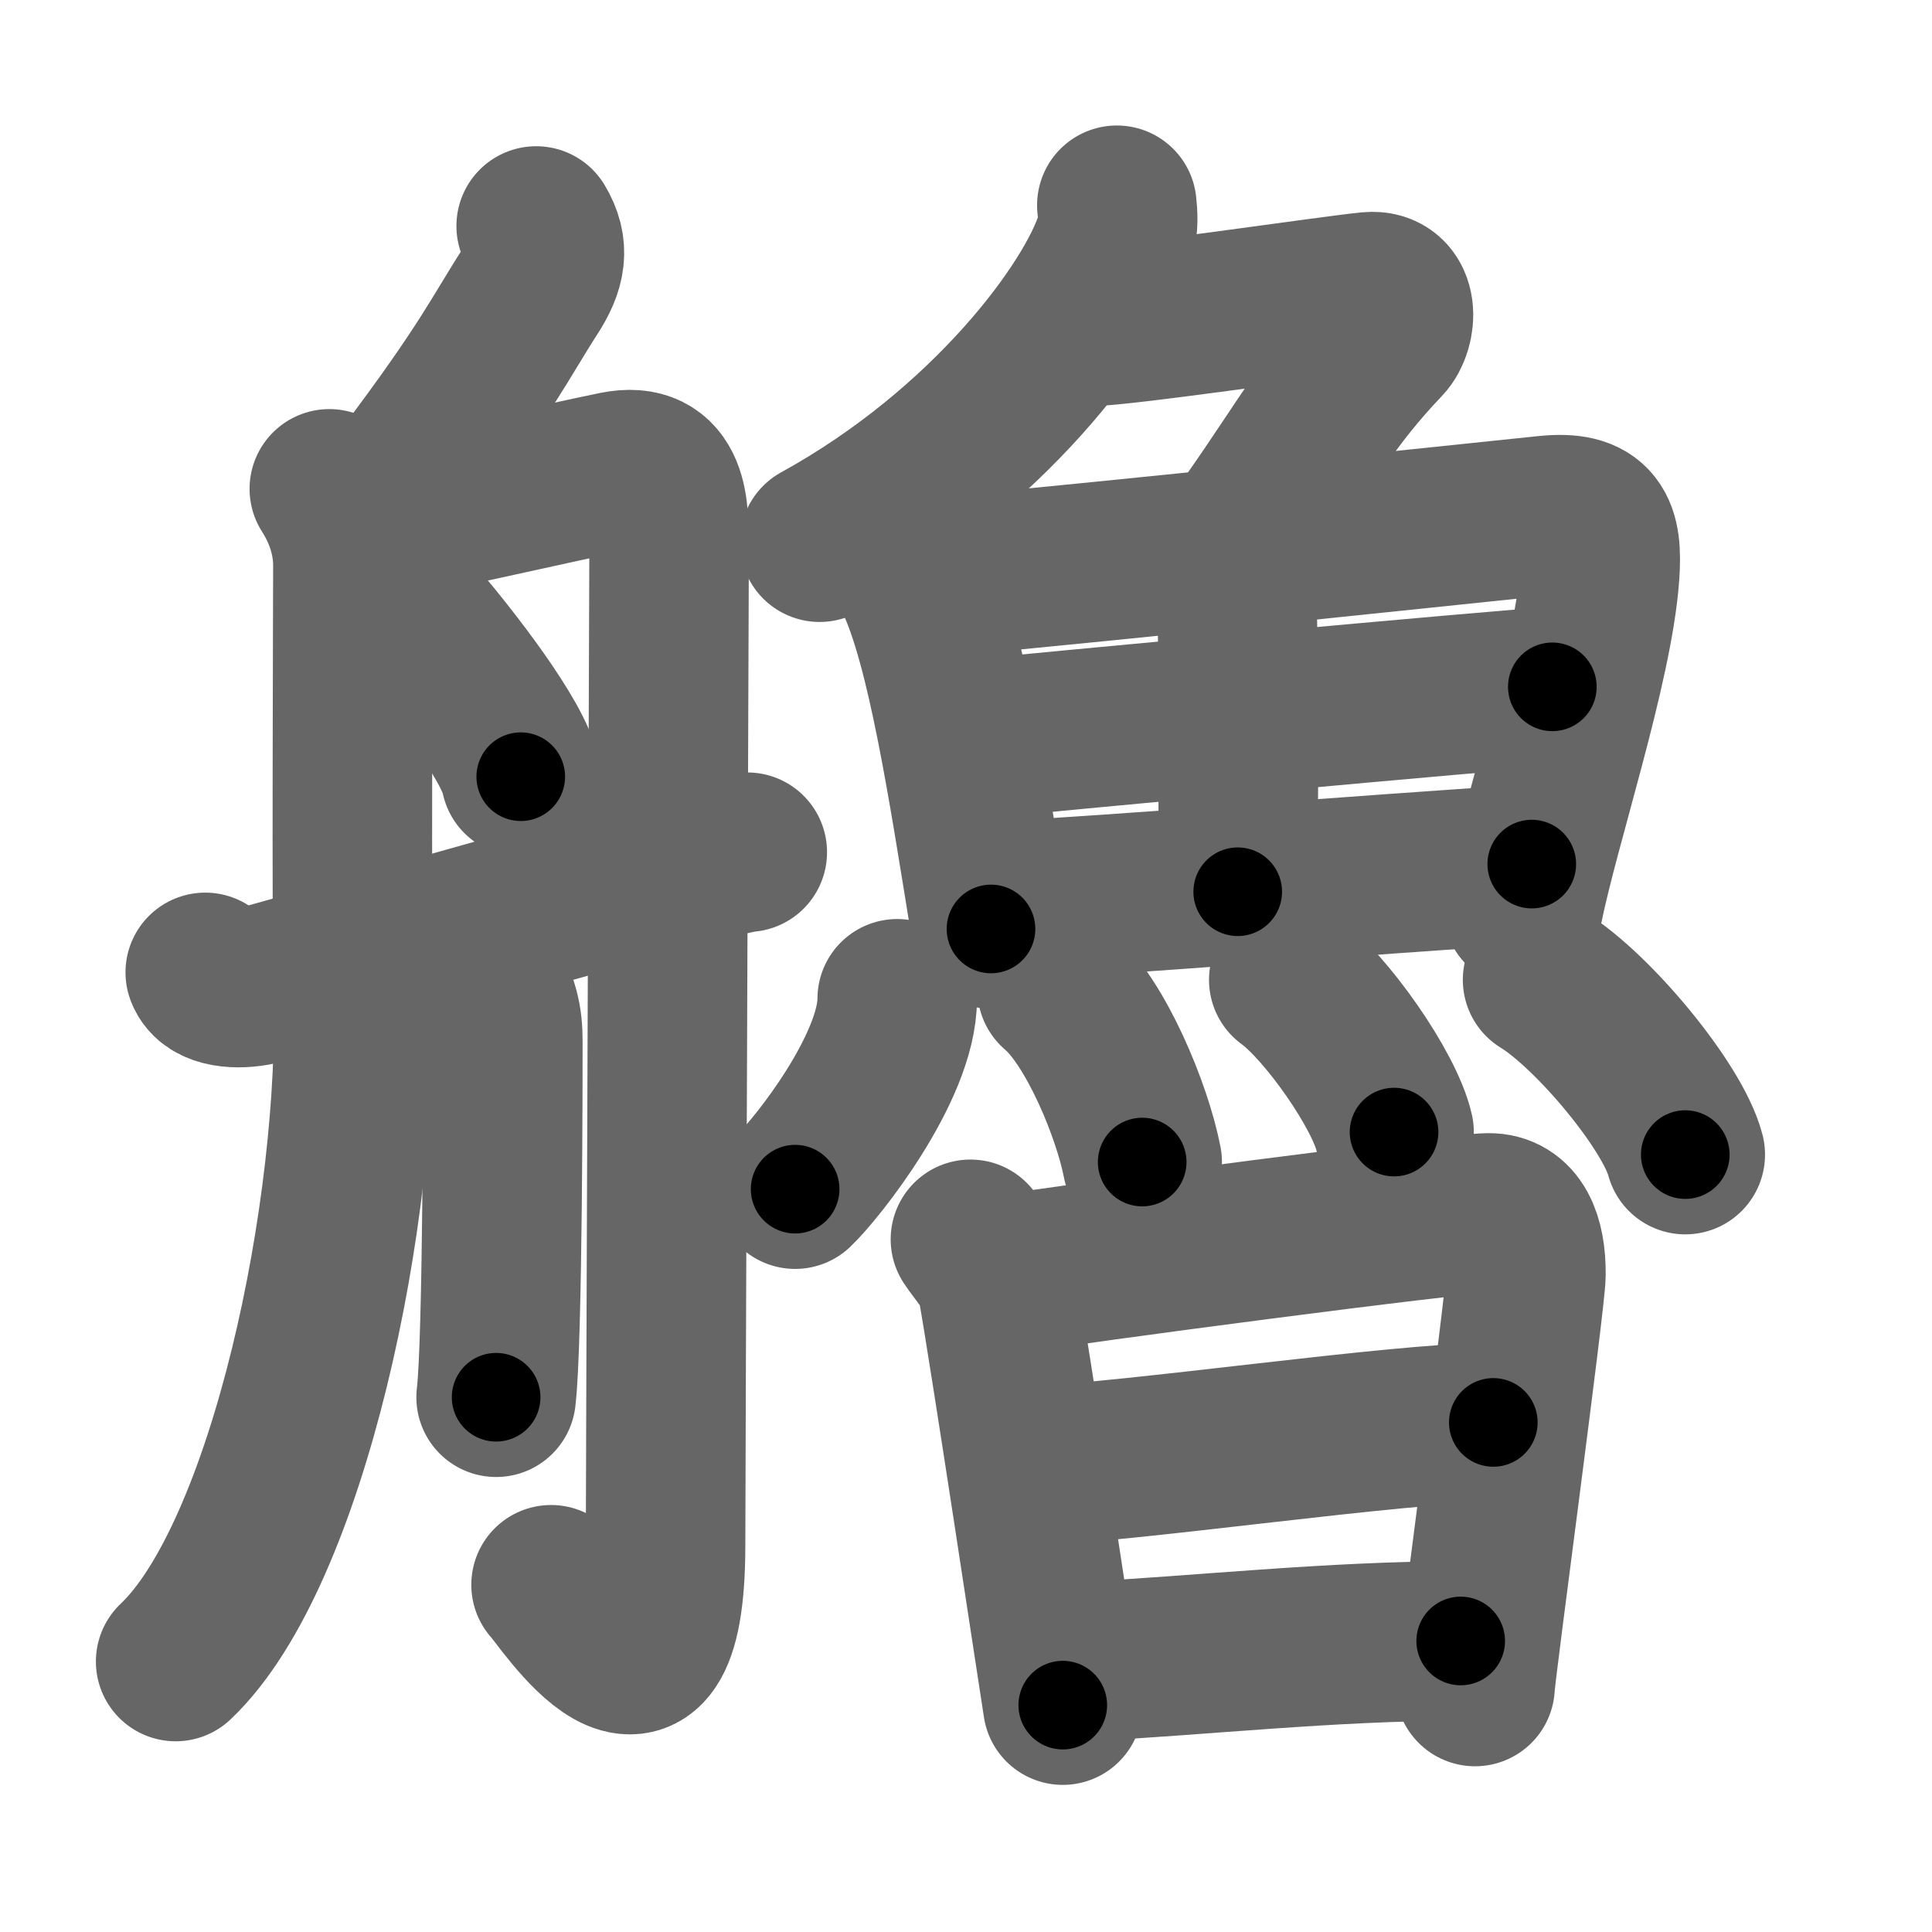 <svg xmlns="http://www.w3.org/2000/svg" width="109" height="109" viewBox="0 0 109 109" id="826a"><g fill="none" stroke="#666" stroke-width="9" stroke-linecap="round" stroke-linejoin="round"><g><g><path d="M30.25,12.75c0.75,1.25,0.56,2.29-0.33,3.67c-1.67,2.58-2.42,4.33-7.08,10.5" /><path d="M18.58,27.58c0.81,1.27,1.33,2.74,1.33,4.33c0,1.59-0.08,20.95,0.02,23.81c0.41,12.52-3.68,32.02-10.02,38.02" /><path d="M20.17,29.69c3.35-0.62,11.55-2.49,14.58-3.11c3.03-0.61,3,2.18,3,4.33c0,2.15-0.2,53.19-0.2,56.26c0,12.07-5.83,2.85-6.46,2.24" /><path d="M23.7,35.19c1.52,1.79,5.3,6.55,5.68,8.63" /><path d="M27.25,54.97c0.94,1.58,1.12,2.53,1.12,3.79c0,1.26,0,16.93-0.38,20.07" /><path d="M11.58,54.86c0.34,0.91,1.86,0.98,2.96,0.74c1.1-0.25,26.25-7.52,27.62-7.52" /></g><g><g><g><path d="M63.01,11.58c0.05,0.46,0.11,1.19-0.1,1.85c-1.21,3.89-7.16,11.93-16.67,17.16" /><path d="M61.42,18.42c1.92,0,13.83-1.77,15.84-1.96c1.73-0.16,1.57,2.01,0.82,2.79c-3.17,3.33-4.29,5.6-7.5,10.17" /></g><g><g><path d="M50.25,31.07c0.4,0.36,1.11,1.06,1.33,1.52c1.82,3.75,3.04,11.86,4.33,19.82" /><path d="M52.75,32.58c9.94-0.92,27.08-2.73,34.5-3.5c2.72-0.28,3.18,0.81,3,3.33c-0.36,5.12-3.36,14.03-4.33,18.83" /><path d="M69.64,31.2c0.37,4.96,0.19,15.81,0.19,19.11" /><path d="M54.58,41.75c3.39-0.37,30.2-2.85,33-3" /><path d="M55.95,50.87c7.49-0.41,20.13-1.45,30.47-2.12" /></g><g><path d="M50.62,56.35c0,3.89-4.57,9.62-5.76,10.74" /><path d="M59.64,55.81c2.18,1.84,4.25,6.89,4.8,9.75" /><path d="M72.71,55.28c2.1,1.52,5.41,6.24,5.94,8.59" /><path d="M87.03,55.28c2.84,1.74,7.34,7.15,8.05,9.86" /></g></g></g><g><path d="M54.75,69.92c0.45,0.69,1.34,1.63,1.5,2.5c0.67,3.67,3.56,22.88,3.71,23.78" /><path d="M56.75,71.92c3.72-0.63,25.4-3.48,27.23-3.49c1.52-0.01,2.13,1.44,2.11,3.49c-0.01,1.41-2.87,22.54-2.87,23.23" /><path d="M58.4,82.68c5.42-0.18,20.42-2.4,25.85-2.43" /><path d="M61.08,93.75c6.5-0.33,14-1.17,21.33-1.17" /></g></g></g></g><g fill="none" stroke="#000" stroke-width="5" stroke-linecap="round" stroke-linejoin="round"><path d="M30.25,12.75c0.75,1.25,0.56,2.29-0.33,3.67c-1.67,2.58-2.42,4.33-7.08,10.5" stroke-dasharray="16.607" stroke-dashoffset="16.607"><animate attributeName="stroke-dashoffset" values="16.607;16.607;0" dur="0.166s" fill="freeze" begin="0s;826a.click" /></path><path d="M18.58,27.58c0.81,1.27,1.33,2.74,1.33,4.33c0,1.59-0.08,20.95,0.02,23.81c0.41,12.52-3.68,32.02-10.02,38.02" stroke-dasharray="68.467" stroke-dashoffset="68.467"><animate attributeName="stroke-dashoffset" values="68.467" fill="freeze" begin="826a.click" /><animate attributeName="stroke-dashoffset" values="68.467;68.467;0" keyTimes="0;0.244;1" dur="0.681s" fill="freeze" begin="0s;826a.click" /></path><path d="M20.17,29.69c3.35-0.62,11.55-2.49,14.58-3.11c3.03-0.61,3,2.18,3,4.33c0,2.15-0.2,53.19-0.2,56.26c0,12.07-5.83,2.85-6.46,2.24" stroke-dasharray="90.659" stroke-dashoffset="90.659"><animate attributeName="stroke-dashoffset" values="90.659" fill="freeze" begin="826a.click" /><animate attributeName="stroke-dashoffset" values="90.659;90.659;0" keyTimes="0;0.5;1" dur="1.363s" fill="freeze" begin="0s;826a.click" /></path><path d="M23.7,35.19c1.52,1.79,5.3,6.55,5.68,8.63" stroke-dasharray="10.396" stroke-dashoffset="10.396"><animate attributeName="stroke-dashoffset" values="10.396" fill="freeze" begin="826a.click" /><animate attributeName="stroke-dashoffset" values="10.396;10.396;0" keyTimes="0;0.929;1" dur="1.467s" fill="freeze" begin="0s;826a.click" /></path><path d="M27.25,54.97c0.94,1.58,1.12,2.53,1.12,3.79c0,1.26,0,16.93-0.38,20.07" stroke-dasharray="24.09" stroke-dashoffset="24.09"><animate attributeName="stroke-dashoffset" values="24.09" fill="freeze" begin="826a.click" /><animate attributeName="stroke-dashoffset" values="24.09;24.09;0" keyTimes="0;0.859;1" dur="1.708s" fill="freeze" begin="0s;826a.click" /></path><path d="M11.58,54.86c0.34,0.91,1.86,0.98,2.96,0.74c1.1-0.25,26.25-7.52,27.62-7.52" stroke-dasharray="31.916" stroke-dashoffset="31.916"><animate attributeName="stroke-dashoffset" values="31.916" fill="freeze" begin="826a.click" /><animate attributeName="stroke-dashoffset" values="31.916;31.916;0" keyTimes="0;0.843;1" dur="2.027s" fill="freeze" begin="0s;826a.click" /></path><path d="M63.01,11.58c0.05,0.46,0.11,1.19-0.1,1.85c-1.21,3.89-7.16,11.93-16.67,17.16" stroke-dasharray="26.228" stroke-dashoffset="26.228"><animate attributeName="stroke-dashoffset" values="26.228" fill="freeze" begin="826a.click" /><animate attributeName="stroke-dashoffset" values="26.228;26.228;0" keyTimes="0;0.886;1" dur="2.289s" fill="freeze" begin="0s;826a.click" /></path><path d="M61.42,18.42c1.92,0,13.83-1.77,15.84-1.96c1.73-0.16,1.57,2.01,0.82,2.79c-3.17,3.33-4.29,5.6-7.5,10.17" stroke-dasharray="32.411" stroke-dashoffset="32.411"><animate attributeName="stroke-dashoffset" values="32.411" fill="freeze" begin="826a.click" /><animate attributeName="stroke-dashoffset" values="32.411;32.411;0" keyTimes="0;0.876;1" dur="2.613s" fill="freeze" begin="0s;826a.click" /></path><path d="M50.25,31.07c0.4,0.36,1.11,1.06,1.33,1.52c1.82,3.75,3.04,11.86,4.33,19.82" stroke-dasharray="22.366" stroke-dashoffset="22.366"><animate attributeName="stroke-dashoffset" values="22.366" fill="freeze" begin="826a.click" /><animate attributeName="stroke-dashoffset" values="22.366;22.366;0" keyTimes="0;0.921;1" dur="2.837s" fill="freeze" begin="0s;826a.click" /></path><path d="M52.75,32.58c9.94-0.92,27.08-2.73,34.5-3.5c2.72-0.28,3.18,0.81,3,3.33c-0.36,5.12-3.36,14.03-4.33,18.83" stroke-dasharray="59.598" stroke-dashoffset="59.598"><animate attributeName="stroke-dashoffset" values="59.598" fill="freeze" begin="826a.click" /><animate attributeName="stroke-dashoffset" values="59.598;59.598;0" keyTimes="0;0.826;1" dur="3.433s" fill="freeze" begin="0s;826a.click" /></path><path d="M69.64,31.2c0.37,4.96,0.19,15.81,0.19,19.11" stroke-dasharray="19.116" stroke-dashoffset="19.116"><animate attributeName="stroke-dashoffset" values="19.116" fill="freeze" begin="826a.click" /><animate attributeName="stroke-dashoffset" values="19.116;19.116;0" keyTimes="0;0.947;1" dur="3.624s" fill="freeze" begin="0s;826a.click" /></path><path d="M54.58,41.75c3.39-0.37,30.2-2.85,33-3" stroke-dasharray="33.138" stroke-dashoffset="33.138"><animate attributeName="stroke-dashoffset" values="33.138" fill="freeze" begin="826a.click" /><animate attributeName="stroke-dashoffset" values="33.138;33.138;0" keyTimes="0;0.916;1" dur="3.955s" fill="freeze" begin="0s;826a.click" /></path><path d="M55.95,50.87c7.49-0.41,20.13-1.45,30.47-2.12" stroke-dasharray="30.545" stroke-dashoffset="30.545"><animate attributeName="stroke-dashoffset" values="30.545" fill="freeze" begin="826a.click" /><animate attributeName="stroke-dashoffset" values="30.545;30.545;0" keyTimes="0;0.928;1" dur="4.26s" fill="freeze" begin="0s;826a.click" /></path><path d="M50.62,56.35c0,3.89-4.57,9.62-5.76,10.74" stroke-dasharray="12.407" stroke-dashoffset="12.407"><animate attributeName="stroke-dashoffset" values="12.407" fill="freeze" begin="826a.click" /><animate attributeName="stroke-dashoffset" values="12.407;12.407;0" keyTimes="0;0.972;1" dur="4.384s" fill="freeze" begin="0s;826a.click" /></path><path d="M59.64,55.81c2.18,1.84,4.25,6.89,4.8,9.75" stroke-dasharray="11.012" stroke-dashoffset="11.012"><animate attributeName="stroke-dashoffset" values="11.012" fill="freeze" begin="826a.click" /><animate attributeName="stroke-dashoffset" values="11.012;11.012;0" keyTimes="0;0.976;1" dur="4.494s" fill="freeze" begin="0s;826a.click" /></path><path d="M72.71,55.28c2.1,1.52,5.41,6.24,5.94,8.59" stroke-dasharray="10.574" stroke-dashoffset="10.574"><animate attributeName="stroke-dashoffset" values="10.574" fill="freeze" begin="826a.click" /><animate attributeName="stroke-dashoffset" values="10.574;10.574;0" keyTimes="0;0.977;1" dur="4.6s" fill="freeze" begin="0s;826a.click" /></path><path d="M87.03,55.28c2.84,1.74,7.34,7.15,8.05,9.86" stroke-dasharray="12.906" stroke-dashoffset="12.906"><animate attributeName="stroke-dashoffset" values="12.906" fill="freeze" begin="826a.click" /><animate attributeName="stroke-dashoffset" values="12.906;12.906;0" keyTimes="0;0.973;1" dur="4.729s" fill="freeze" begin="0s;826a.click" /></path><path d="M54.75,69.92c0.45,0.69,1.34,1.63,1.5,2.5c0.67,3.67,3.56,22.88,3.71,23.78" stroke-dasharray="27.006" stroke-dashoffset="27.006"><animate attributeName="stroke-dashoffset" values="27.006" fill="freeze" begin="826a.click" /><animate attributeName="stroke-dashoffset" values="27.006;27.006;0" keyTimes="0;0.946;1" dur="4.999s" fill="freeze" begin="0s;826a.click" /></path><path d="M56.75,71.92c3.72-0.63,25.4-3.48,27.23-3.49c1.52-0.01,2.13,1.44,2.11,3.49c-0.01,1.41-2.87,22.54-2.87,23.23" stroke-dasharray="55.461" stroke-dashoffset="55.461"><animate attributeName="stroke-dashoffset" values="55.461" fill="freeze" begin="826a.click" /><animate attributeName="stroke-dashoffset" values="55.461;55.461;0" keyTimes="0;0.9;1" dur="5.554s" fill="freeze" begin="0s;826a.click" /></path><path d="M58.4,82.68c5.42-0.18,20.42-2.4,25.85-2.43" stroke-dasharray="25.972" stroke-dashoffset="25.972"><animate attributeName="stroke-dashoffset" values="25.972" fill="freeze" begin="826a.click" /><animate attributeName="stroke-dashoffset" values="25.972;25.972;0" keyTimes="0;0.955;1" dur="5.814s" fill="freeze" begin="0s;826a.click" /></path><path d="M61.08,93.75c6.5-0.33,14-1.17,21.33-1.17" stroke-dasharray="21.367" stroke-dashoffset="21.367"><animate attributeName="stroke-dashoffset" values="21.367" fill="freeze" begin="826a.click" /><animate attributeName="stroke-dashoffset" values="21.367;21.367;0" keyTimes="0;0.964;1" dur="6.028s" fill="freeze" begin="0s;826a.click" /></path></g></svg>